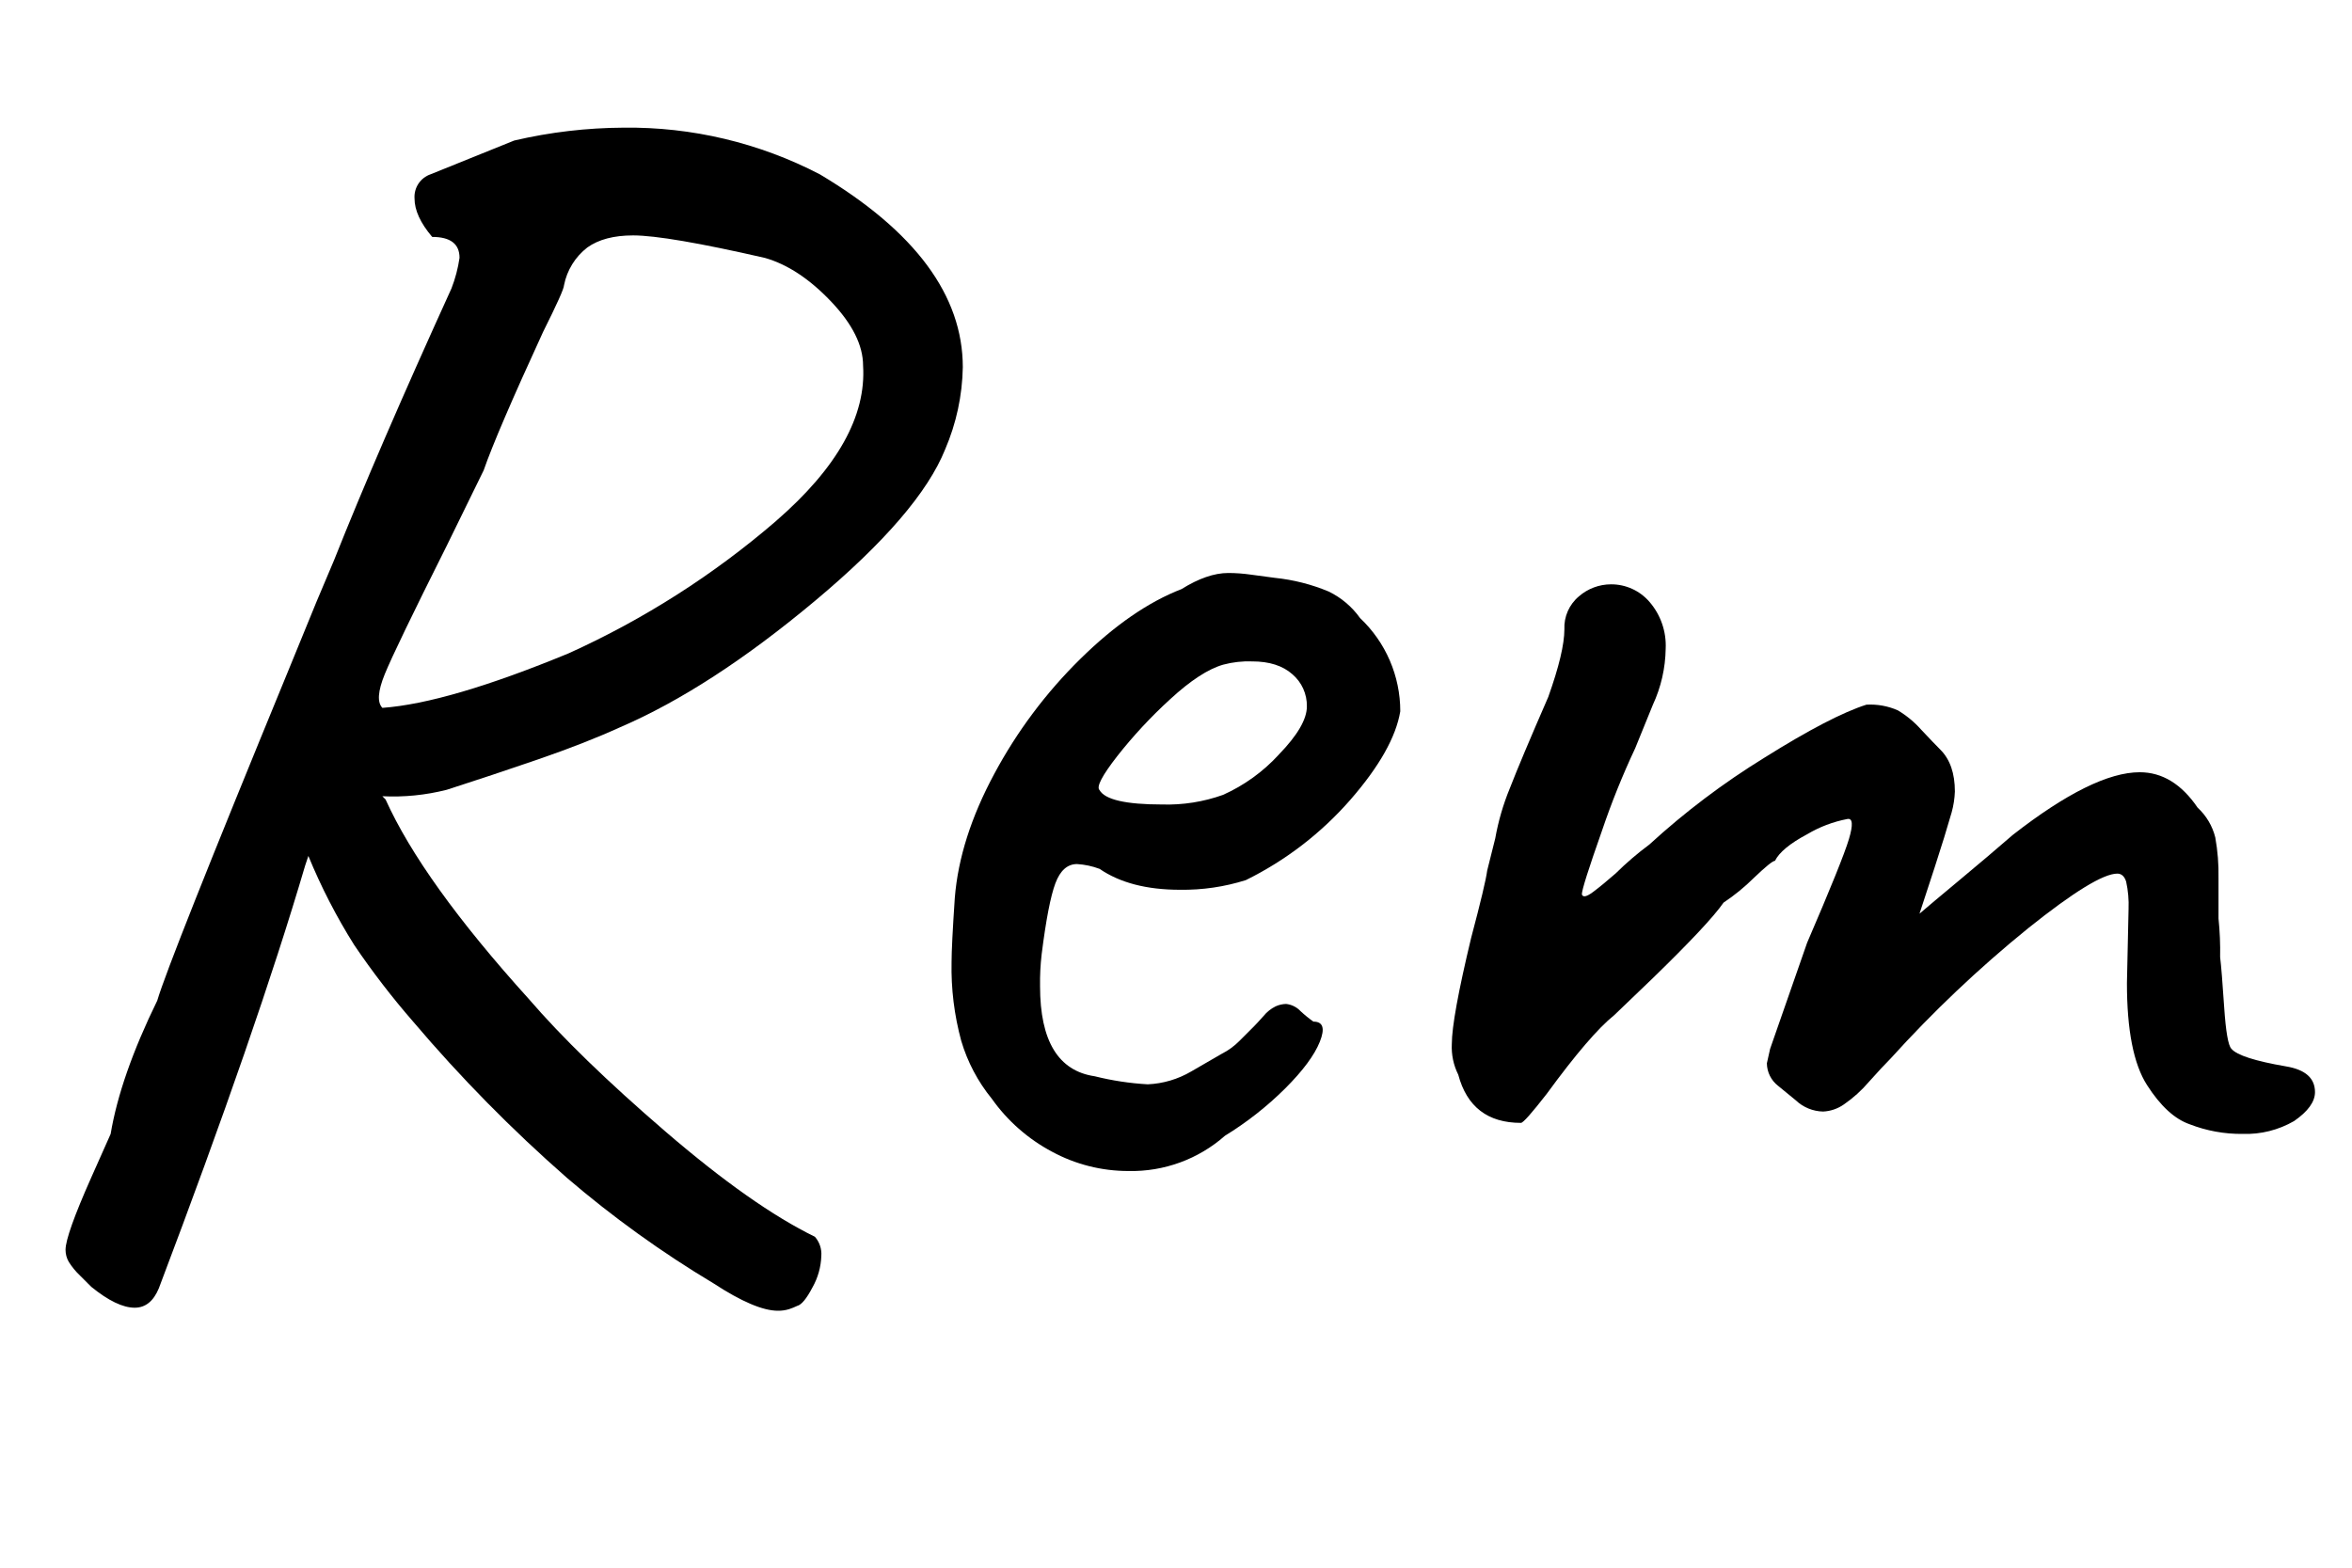 <svg xmlns="http://www.w3.org/2000/svg" xmlns:xlink="http://www.w3.org/1999/xlink" width="450" height="300" viewBox="0 50 450 300" aria-labelledby="rem_name_description">
  <defs>
    <clipPath id="Rem-clip-path-1">
      <path d="M184.21,120.28A41.68,41.68,0,0,1,180.83,136Q175.9,148.28,155.91,165t-37.22,24.15q-6.77,3.08-15.69,6.15t-17.54,5.84a41.69,41.69,0,0,1-12.31,1.23l.62.62q7.07,15.69,27.38,38.15,9.53,11.08,26.15,25.38t28.61,20.15a5,5,0,0,1,1.23,3.69,13.09,13.09,0,0,1-1.69,6q-1.69,3.23-2.92,3.54a12.89,12.89,0,0,1-1.54.62,6.92,6.92,0,0,1-2.15.31q-4.31,0-12.31-5.23a204.46,204.46,0,0,1-28-20.15,283.49,283.49,0,0,1-29.53-30,152.8,152.8,0,0,1-11.23-14.61A111.82,111.82,0,0,1,59,213.8l-.62,1.85q-9.23,31.38-28,80.91-1.54,3.69-4.61,3.69-3.39,0-8.31-4l-2.15-2.15a13.42,13.42,0,0,1-2.15-2.62,4.56,4.56,0,0,1-.62-2.31q0-2.77,4.92-13.84L21.17,267q1.85-11.07,8.92-25.53Q32.24,234.1,55,178.73l5.54-13.54,3.38-8q8.31-20.92,22.46-52a26.69,26.69,0,0,0,1.54-5.85q0-4-5.23-4-3.39-4-3.38-7.38a4.57,4.57,0,0,1,3.08-4.61l16-6.46a93.87,93.87,0,0,1,20.92-2.46,79.24,79.24,0,0,1,37.53,8.92Q184.21,99.67,184.21,120.28Zm-35.69,29.38q17.53-15.23,16.61-29.69,0-5.84-6.15-12.3t-12.61-8.31q-18.77-4.3-25.23-4.31-5.54,0-8.77,2.31a12.06,12.06,0,0,0-4.46,7.23q0,.92-4,8.92Q95,132.89,92.54,140l-7.08,14.46Q75.61,174.12,73.62,179t-.46,6.46q12.61-.92,35.69-10.46A164.87,164.87,0,0,0,148.53,149.66Z" fill="none"/>
    </clipPath>
    <clipPath id="Rem-clip-path-2">
      <path d="M215.9,274.09a30.61,30.61,0,0,1-14.61-3.69,33.23,33.23,0,0,1-11.54-10.15,31.85,31.85,0,0,1-5.84-11.07,53.07,53.07,0,0,1-1.85-15.07q0-3.07.62-12.31.92-11.38,7.54-23.69a91.32,91.32,0,0,1,16.46-22q9.84-9.69,19.38-13.38,4.92-3.07,8.92-3.08a31,31,0,0,1,4.31.31q2.15.31,4.62.62a36.35,36.35,0,0,1,10.31,2.62,15.86,15.86,0,0,1,6,5.08,24.5,24.5,0,0,1,7.69,17.84q-1.23,7.38-9.54,16.92a64.34,64.34,0,0,1-20,15.38,39.82,39.82,0,0,1-12.61,1.85q-9.54,0-15.38-4a14.77,14.77,0,0,0-4.31-.92q-2.77,0-4.15,3.69t-2.62,13.54a46.39,46.39,0,0,0-.31,6.15q0,15.69,10.46,17.23a54.65,54.65,0,0,0,10.15,1.54,18,18,0,0,0,8.31-2.46l5.84-3.38a13,13,0,0,0,3.38-2.46l2.77-2.77q.61-.61,1.85-2a6.92,6.92,0,0,1,2.31-1.85,5.1,5.1,0,0,1,2-.46,4.42,4.42,0,0,1,2.77,1.38,23.07,23.07,0,0,0,2.46,2q2.77,0,1.23,3.85t-6.61,8.92a63.31,63.31,0,0,1-11.54,9.07A27,27,0,0,1,215.9,274.09Zm28.76-79.68q5.38-5.54,5.38-9.23a7.9,7.9,0,0,0-2.77-6.15q-2.77-2.46-7.69-2.46a18.73,18.73,0,0,0-5.54.62q-4.31,1.23-10.15,6.61a90.27,90.27,0,0,0-10.15,10.92q-4.31,5.54-3.38,6.46,1.54,2.77,12,2.77A31.76,31.76,0,0,0,234,202.11,32.51,32.51,0,0,0,244.66,194.42Z" fill="none"/>
    </clipPath>
    <clipPath id="Rem-clip-path-3">
      <path d="M410.78,257.64q-3.85-6-3.84-19.54l.31-14.15a20.48,20.48,0,0,0-.46-5.23c-.31-1-.87-1.54-1.69-1.54q-4,0-17.07,10.46a234.47,234.47,0,0,0-26.3,24.92q-1.54,1.54-4.15,4.46a24.65,24.65,0,0,1-4.77,4.31,7.52,7.52,0,0,1-4,1.38,7.82,7.82,0,0,1-5.23-2.15l-3.38-2.77a5.53,5.53,0,0,1-2.15-4.31l.62-2.77,7.08-20.3q6.76-15.69,8-19.84t-.31-3.84a23.84,23.84,0,0,0-7.69,2.92q-4.92,2.62-6.15,5.08-.62,0-4,3.23a38.76,38.76,0,0,1-5.84,4.77q-2.77,4-13.54,14.46l-7.38,7.08q-4.61,3.69-12.92,15.07-4.31,5.54-4.92,5.54-9.54,0-12-9.23a11.78,11.78,0,0,1-1.23-5.84q0-4.92,3.69-20.3,2.77-10.45,3.08-12.92l1.54-6.15a46.54,46.54,0,0,1,2.77-9.54q2.15-5.54,7.38-17.54,3.07-8.61,3.08-12.92a7.77,7.77,0,0,1,2.77-6.31,9.37,9.37,0,0,1,6.15-2.31,9.65,9.65,0,0,1,7.38,3.38,12.77,12.77,0,0,1,3.08,8.92,26.43,26.43,0,0,1-2.46,10.77l-3.38,8.31A150.65,150.65,0,0,0,306.49,209q-3.85,10.92-3.84,12.15c.2.62.92.46,2.15-.46s2.66-2.1,4.31-3.54a60.24,60.24,0,0,1,6.46-5.54,145.28,145.28,0,0,1,22-16.61q12.76-8,19.53-10.15a13.09,13.09,0,0,1,6,1.08,18.94,18.94,0,0,1,4.46,3.69q2.46,2.62,3.69,3.85,2.77,2.77,2.77,8a17.35,17.35,0,0,1-.62,4q-1.23,4.31-3.23,10.46t-2.92,8.92q2.15-1.85,7.69-6.46t10.15-8.61q15.38-12,24.3-12,6.46,0,11.07,6.77a11.58,11.58,0,0,1,3.38,5.69,39.83,39.83,0,0,1,.62,7.84v7.69a60.73,60.73,0,0,1,.31,7.38q.3,2.47.77,9.54t1.38,8q1.54,1.85,10.46,3.38,5.54.92,5.54,4.92,0,2.77-4,5.54a18.43,18.43,0,0,1-9.84,2.46,27.1,27.1,0,0,1-10.15-1.85Q414.62,263.64,410.78,257.64Z" fill="none"/>
    </clipPath>
  </defs>
    <desc id="rem_name_description">Name: Rem</desc>
  <g id="Rem_name">
    <g clip-path="url(#Rem-clip-path-1)">
      <path id="Rem_r" d="M15.5,300.5C73.08,170,129.59,56.39,72.5,90.5c43.21-11.55,82.35-15.49,102,17,7.35,47.71-53.94,71.41-114,88,24.89,46.69,61.09,82.54,105,111" fill="none" stroke="#000" stroke-width="32"/>
    </g>
    <g clip-path="url(#Rem-clip-path-2)">
      <path id="Rem_e" d="M200,204s25.5,13.5,36,8,29.5-16.5,27-30-23-16-23-16c-40,7.92-56.12,77.57-46.5,89.5,5.61,7,13,12,25,12s37-29,37-29" fill="none" stroke="#000" stroke-width="27"/>
    </g>
    <g clip-path="url(#Rem-clip-path-3)">
      <path id="Rem_m" d="M311.5,152.5l-30,116c21.76-39.69,54.2-67.46,94-87-8.39,30.65-20.91,61.67-37,93,26.56-35.12,53.91-64.73,83-82-4.53,20.78-7.72,42,0,67l23-3" fill="none" stroke="#000" stroke-width="27"/>
    </g>
  </g>
</svg>
